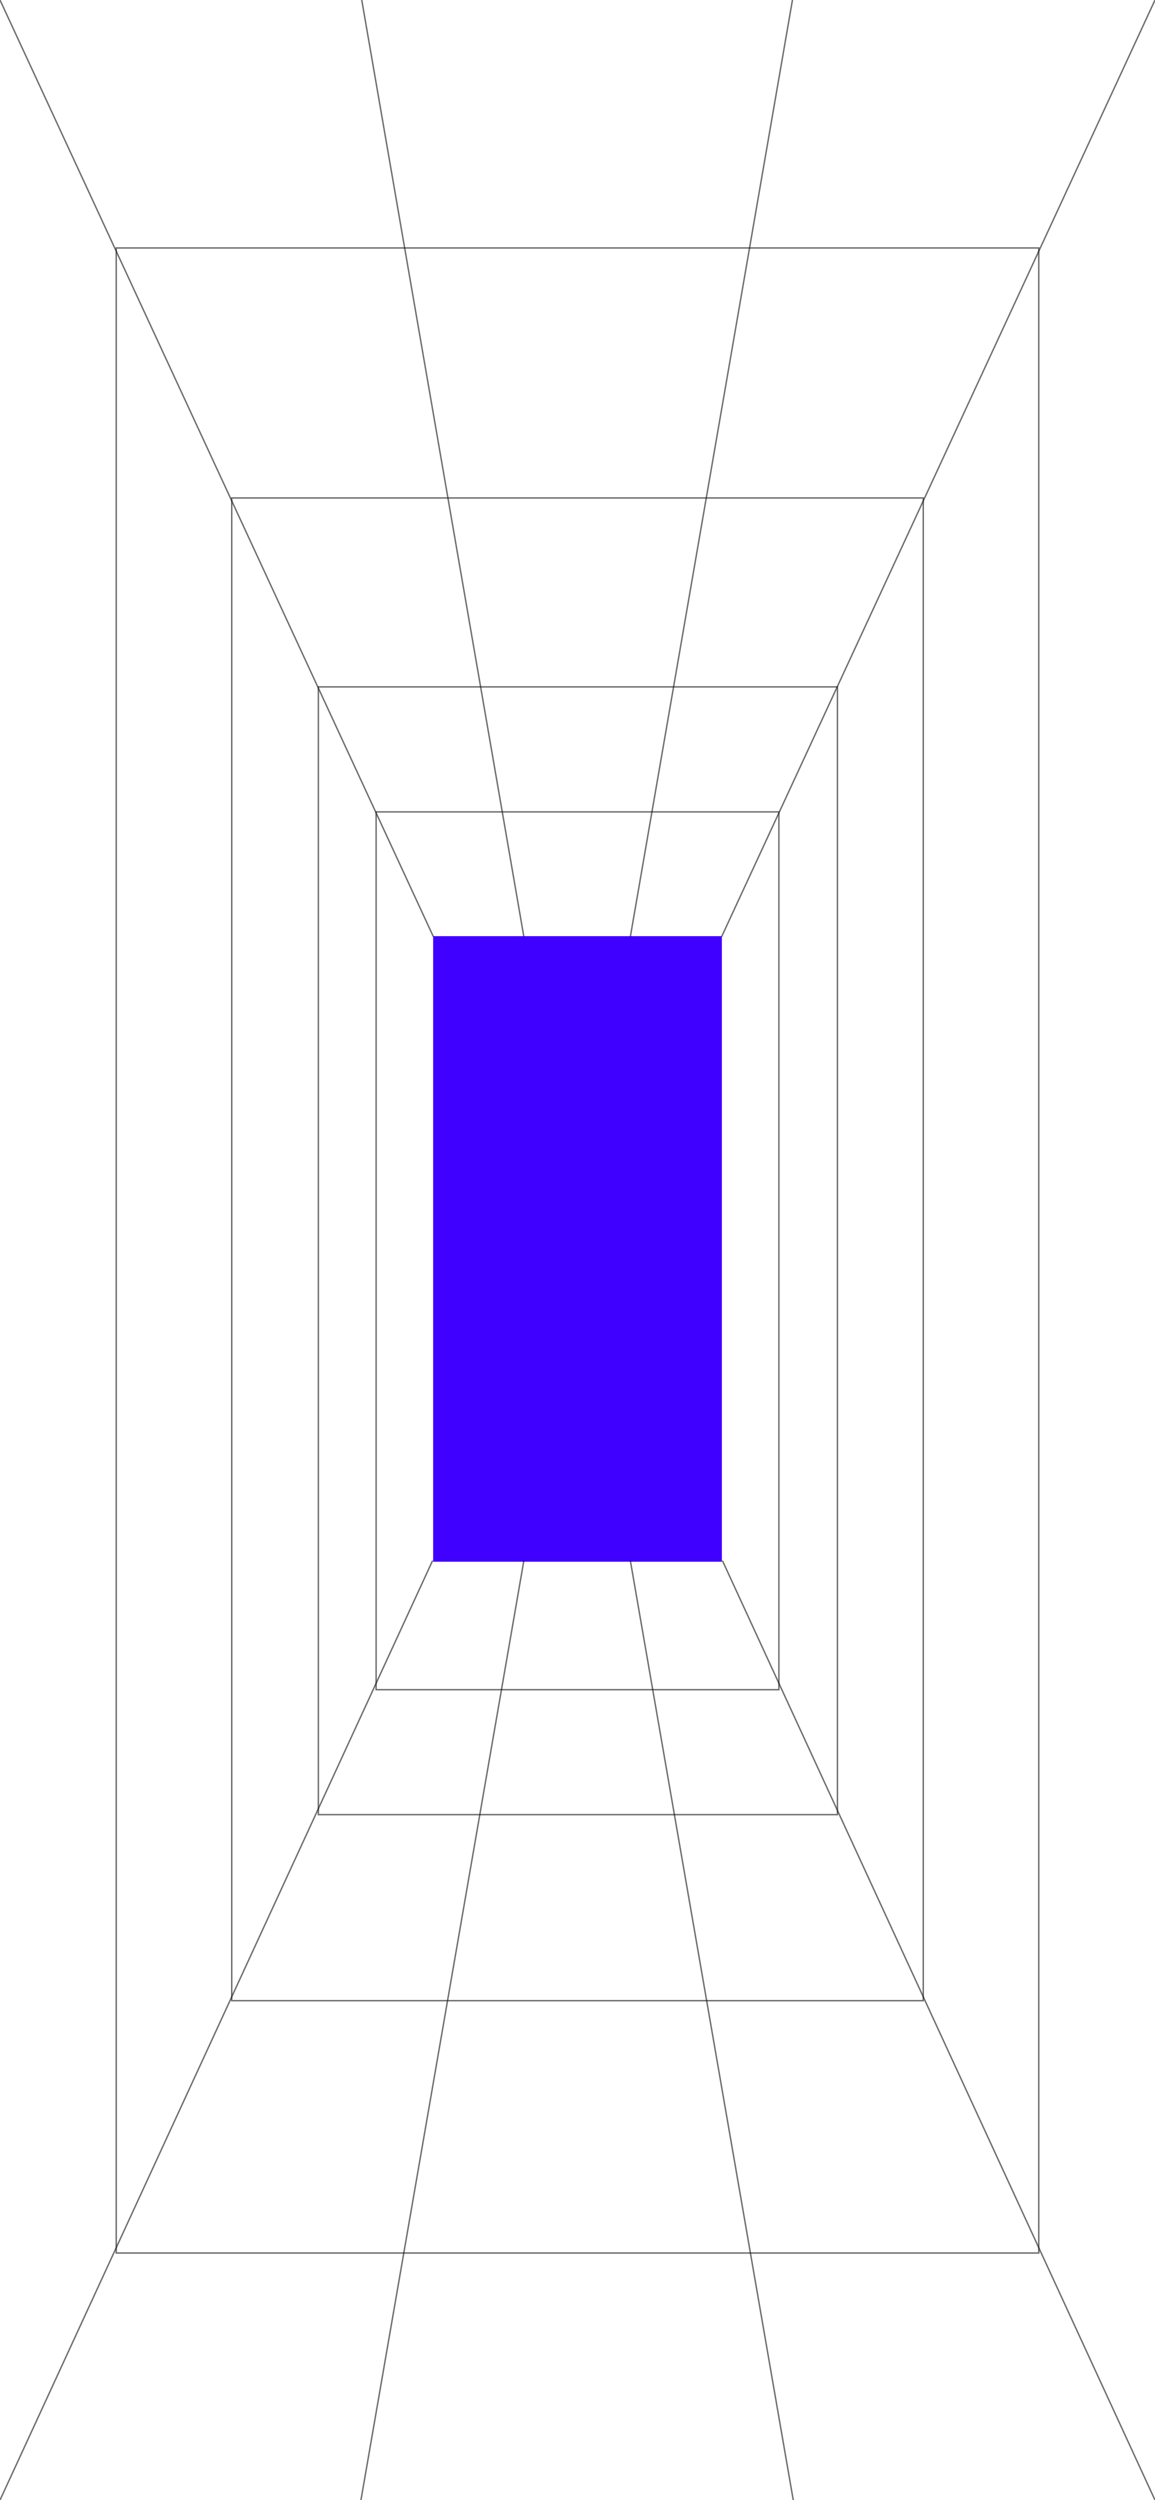 <svg width="390" height="844" viewBox="0 0 390 844" fill="none" xmlns="http://www.w3.org/2000/svg">
<g clip-path="url(#clip0_456_6685)">
<rect x="146.25" y="316.031" width="97.5" height="211.183" fill="#4000FF"/>
<rect x="78.25" y="168.112" width="233.5" height="507.287" stroke="#131415" stroke-opacity="0.6" stroke-width="0.5"/>
<rect x="107.5" y="231.881" width="175.271" height="380.713" stroke="#131415" stroke-opacity="0.6" stroke-width="0.5"/>
<rect x="127" y="274.081" width="136" height="296.331" stroke="#131415" stroke-opacity="0.6" stroke-width="0.5"/>
<rect x="39.25" y="83.712" width="311.5" height="676.871" stroke="#131415" stroke-opacity="0.6" stroke-width="0.5"/>
<path d="M146.25 316.031L0 0" stroke="#131415" stroke-opacity="0.6" stroke-width="0.5" stroke-linecap="round"/>
<path d="M243.75 316.031L390 0" stroke="#131415" stroke-opacity="0.6" stroke-width="0.5" stroke-linecap="round"/>
<path d="M244.021 527.031L390 844" stroke="#131415" stroke-opacity="0.6" stroke-width="0.5" stroke-linecap="round"/>
<path d="M145.979 527.031L-4.44055e-05 844" stroke="#131415" stroke-opacity="0.6" stroke-width="0.5" stroke-linecap="round"/>
<path d="M121.875 844L176.854 527.031" stroke="#131415" stroke-opacity="0.6" stroke-width="0.5" stroke-linecap="round"/>
<path d="M267.854 844L212.875 527.031" stroke="#131415" stroke-opacity="0.6" stroke-width="0.5" stroke-linecap="round"/>
<path d="M122.146 0L176.854 316.031" stroke="#131415" stroke-opacity="0.6" stroke-width="0.5" stroke-linecap="round"/>
<path d="M267.583 0L212.875 316.031" stroke="#131415" stroke-opacity="0.6" stroke-width="0.5" stroke-linecap="round"/>
</g>
<defs>
<clipPath id="clip0_456_6685">
<rect width="390" height="844" fill="white"/>
</clipPath>
</defs>
</svg>

